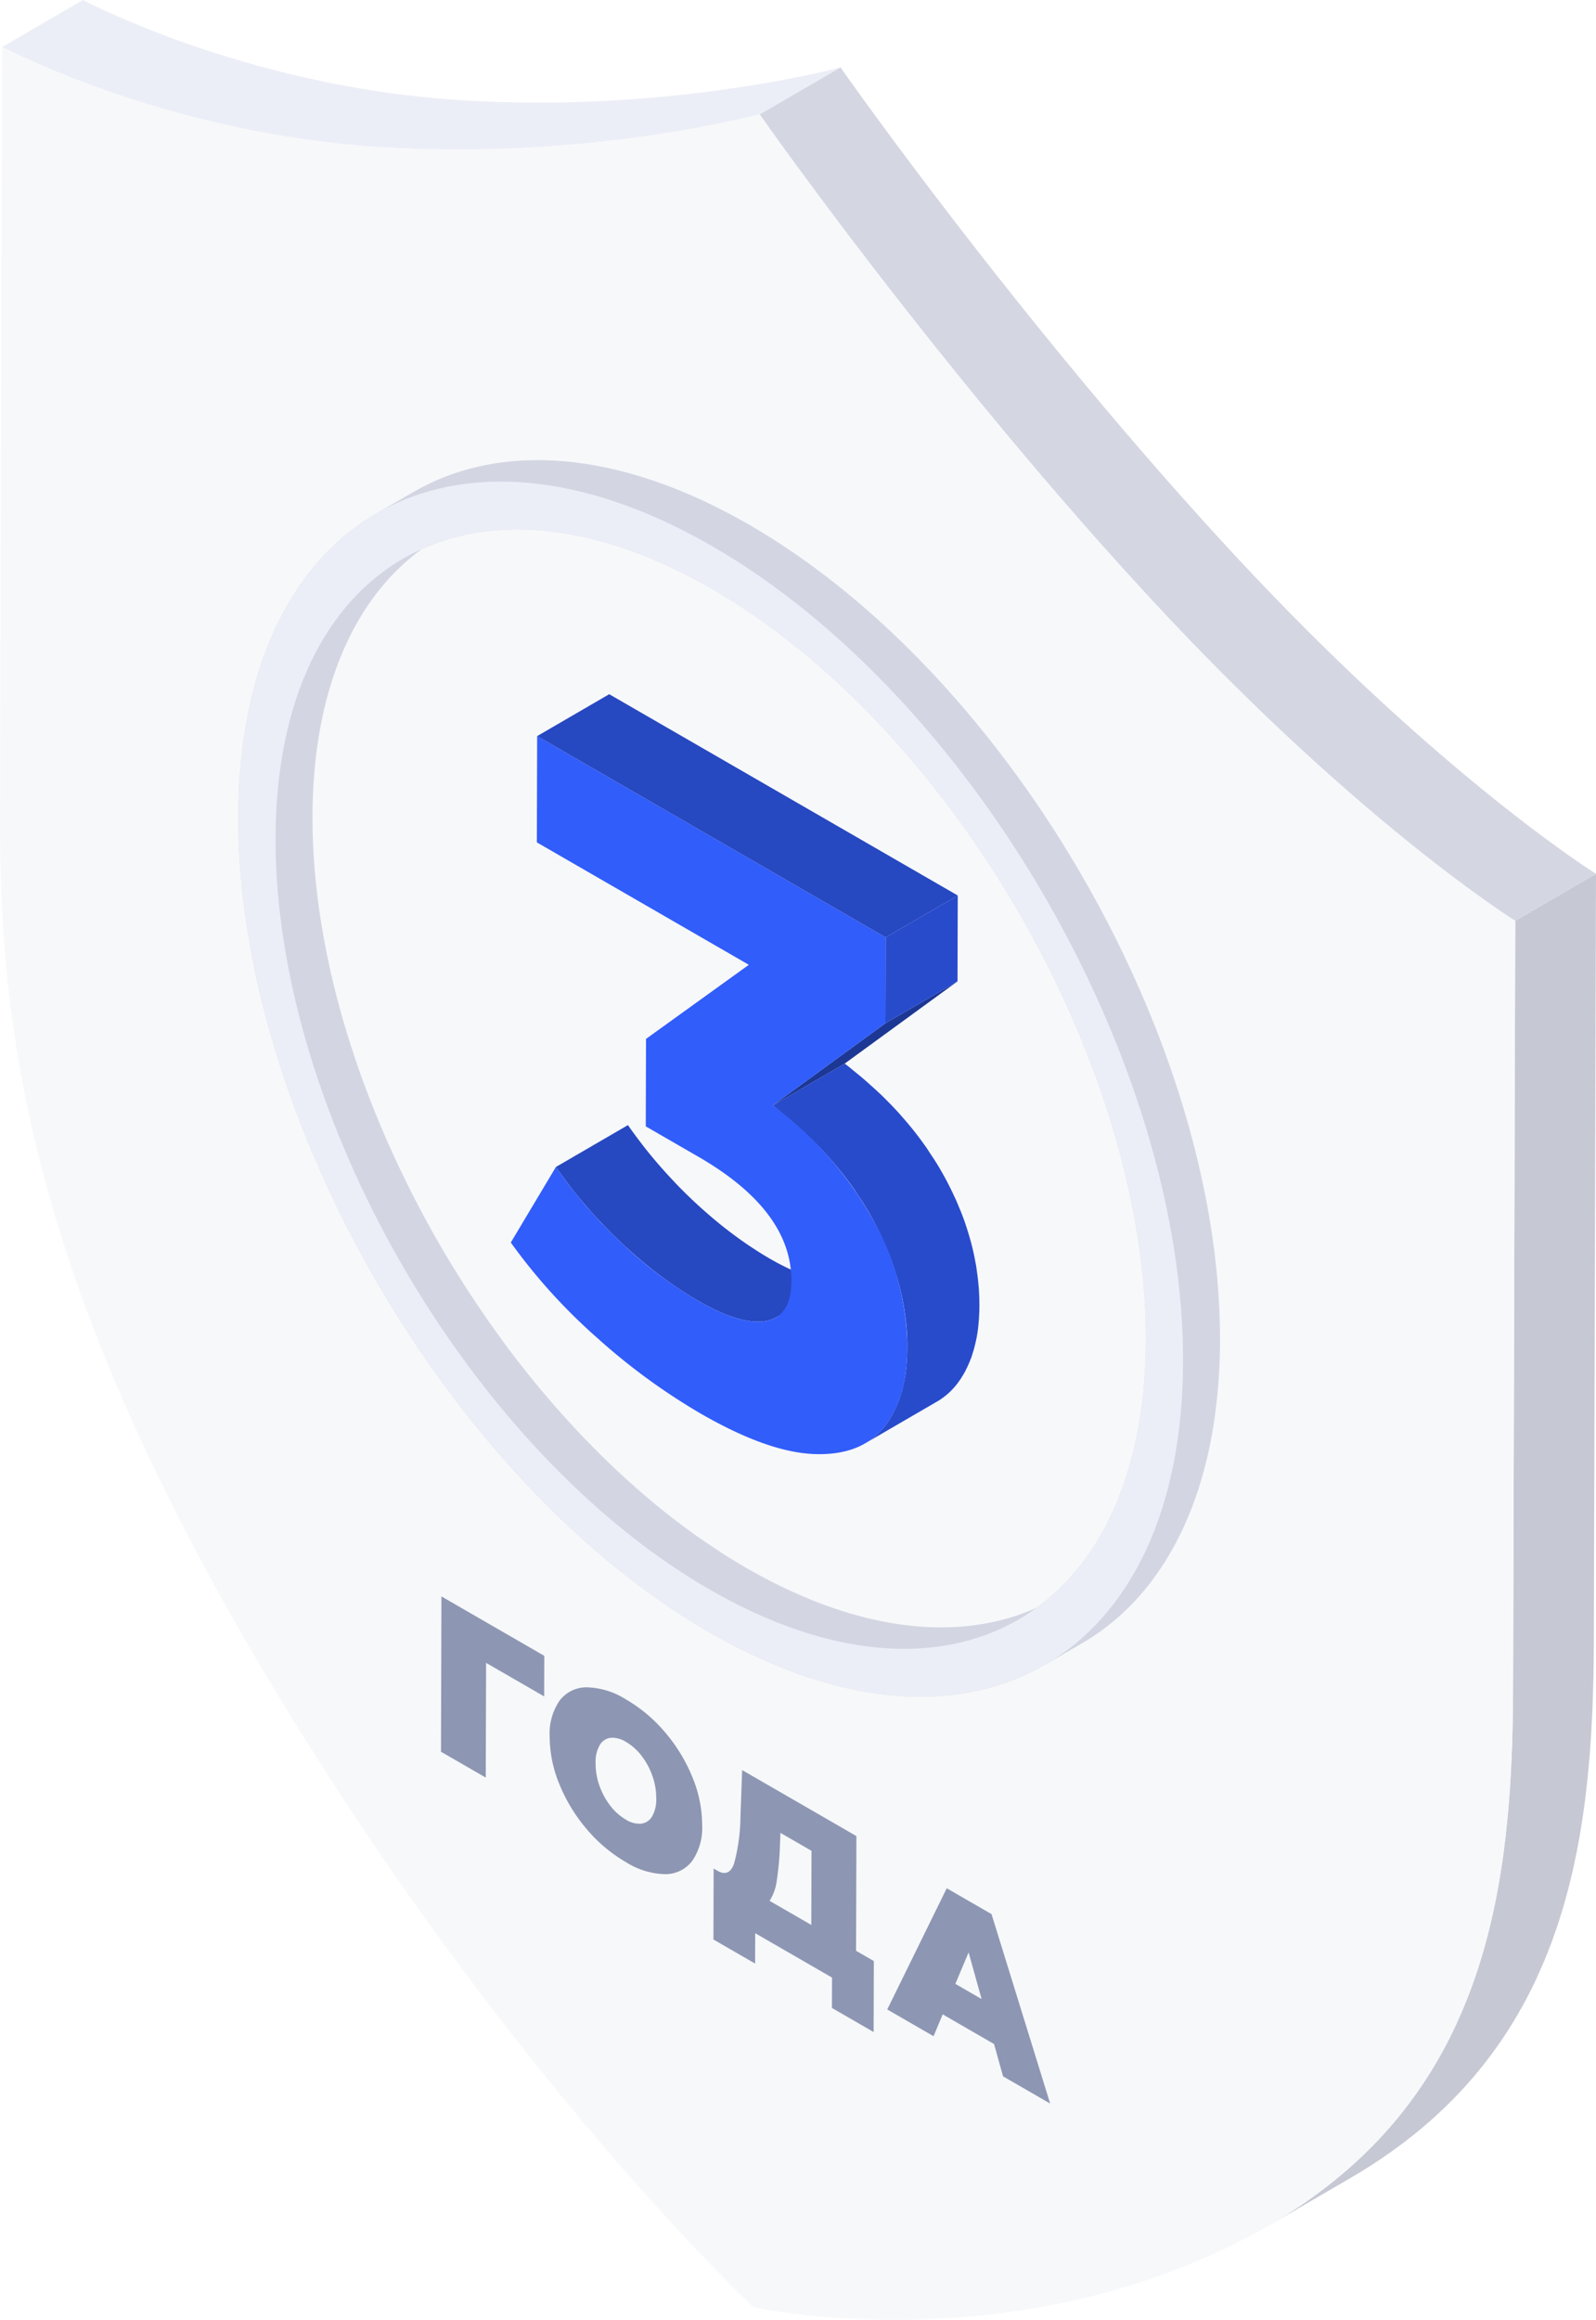 <svg id="4513068b-a266-4bbe-b908-1b1214d5ff93" data-name="Layer 1" xmlns="http://www.w3.org/2000/svg" xmlns:xlink="http://www.w3.org/1999/xlink" width="304.377" height="442.287" viewBox="0 0 304.377 442.287"><defs><style>.\34 8cf7855-0ff3-46ab-a3ed-08a0ea66e85e{fill:none;}.\36 630a2af-22b5-44da-b54d-81382ce7c7c8{clip-path:url(#d27eb14f-817e-4a01-897d-74a79d6e6ffb);}.edc152a9-97d0-43cd-978e-0c9d9d641949{fill:#eceef7;}.\36 9be0a68-b5d7-42d3-b544-7be975b19529{fill:#c6c8d4;}.\39 9703ab7-5ea6-46fb-81ea-40a6b61ac4c0{fill:#f7f8fa;}.\34 48ac855-68b0-4264-babf-a345b3e8a7a9{fill:#d4d6e2;}.a0faee4e-3ee7-42ba-8bed-23ab000fed4f{fill:#2648c1;}.\39 81f99f4-5a33-4a6d-854e-0ab1b95ae721{fill:#284bcc;}.\36 91e94e8-1922-4a58-bbe8-bee29f5b5469{fill:#1d3794;}.\37 bc9beb1-b94b-4f2e-a5ba-8bf735a0c1d8{fill:#315dfa;}.bc6b23e5-8b23-43ff-9b1d-3562566d4c86{fill:#8d97b3;}.\33 d484c57-0524-4971-8ea1-b0107e7c9e82{fill:#d3d6e2;}</style><clipPath id="d27eb14f-817e-4a01-897d-74a79d6e6ffb" transform="translate(0.001 0.001)"><rect class="48cf7855-0ff3-46ab-a3ed-08a0ea66e85e" width="304.377" height="442.286"/></clipPath></defs><title>icon-three-years</title><g class="6630a2af-22b5-44da-b54d-81382ce7c7c8"><path class="edc152a9-97d0-43cd-978e-0c9d9d641949" d="M137.974,23.393c.059-.012.113-.023.171-.035.433-.09.848-.178,1.242-.263.031-.006.064-.013.094-.019.404-.087.781-.17,1.143-.25.063-.014.125-.028.187-.041q.509-.116.957-.217c.066-.015.127-.029.19-.044.295-.068.575-.133.828-.193l.051-.012c.259-.062.493-.118.706-.17l.064-.016c.208-.051.388-.094.549-.136.03-.006.057-.013.086-.021.149-.037.277-.069.381-.096.022-.006.034-.008.053-.013.093-.025.172-.045.219-.057l15.402-8.951c-.047.013-.127.033-.219.056-.017.005-.033.009-.053.014-.102.026-.233.06-.381.097-.027.007-.057.013-.086.021-.161.04-.341.085-.548.135-.021.006-.044.011-.065.017-.21.05-.443.106-.697.167l-.063.014c-.252.06-.531.125-.825.193-.062.014-.124.029-.189.044q-.45.102-.958.216c-.061.014-.124.028-.187.041-.361.081-.74.164-1.142.25l-.095.021c-.394.084-.81.172-1.242.262-.057.011-.112.023-.171.036-.439.091-.901.184-1.378.279-.091.019-.183.036-.275.055-.503.099-1.021.201-1.562.304-.046.009-.095.018-.141.027-.487.093-.993.186-1.51.281-.153.028-.306.056-.461.084-.543.099-1.099.198-1.674.298-.04.007-.078.014-.119.02-.608.106-1.238.212-1.879.318-.165.027-.333.055-.5.082q-.851.14-1.738.277c-.106.017-.208.033-.315.05-.681.105-1.38.21-2.092.314-.176.026-.355.051-.533.078q-.895.129-1.82.254c-.164.023-.326.046-.491.068q-1.123.151-2.291.299c-.166.021-.336.042-.504.062q-.98.121-1.987.238c-.201.024-.4.047-.603.071-.813.093-1.637.182-2.477.27-.146.016-.295.03-.442.045q-1.083.111-2.195.216c-.226.021-.451.042-.677.063-.686.063-1.383.123-2.083.181-.262.022-.519.045-.783.067q-1.416.113-2.869.214c-.177.013-.36.023-.539.036-.793.052-1.591.103-2.4.15-.337.02-.68.037-1.02.056q-.998.054-2.009.1c-.379.018-.759.034-1.14.05q-.998.041-2.009.075c-.379.013-.756.026-1.136.036-.756.023-1.52.039-2.287.055-.294.006-.585.014-.88.019q-1.585.024-3.197.03-1.901.006-3.837-.02c-.353-.005-.711-.014-1.066-.021-.941-.017-1.887-.036-2.84-.065-.483-.014-.971-.034-1.456-.051-.839-.031-1.68-.064-2.526-.104-.527-.024-1.056-.054-1.585-.082q-1.239-.067-2.488-.149c-.831-.055-1.661-.108-2.499-.172-1.561-.121-3.101-.27-4.631-.429q-.603-.061-1.201-.13-1.998-.221-3.959-.48c-.19-.026-.383-.047-.573-.073-1.646-.224-3.264-.472-4.864-.734-.34-.056-.681-.111-1.02-.168-1.57-.265-3.12-.543-4.64-.838-.213-.041-.421-.085-.633-.127q-2.202-.435-4.332-.906c-.213-.047-.429-.092-.641-.14q-2.231-.499-4.368-1.033c-.448-.111-.894-.221-1.334-.335q-.526-.134-1.048-.268c-.588-.154-1.167-.309-1.744-.465-.308-.083-.619-.165-.924-.249-.697-.193-1.383-.386-2.063-.581-.17-.049-.345-.097-.515-.146q-1.264-.366-2.486-.737c-.277-.084-.544-.168-.818-.252-.55-.169-1.099-.339-1.635-.509-.32-.1-.631-.202-.945-.304-.479-.154-.957-.308-1.424-.462-.321-.106-.635-.211-.951-.318-.446-.149-.889-.299-1.324-.448-.313-.107-.621-.215-.928-.321-.414-.145-.822-.288-1.224-.432q-.499-.177-.989-.354c-.383-.138-.76-.277-1.132-.414-.318-.117-.635-.234-.945-.35-.361-.135-.714-.269-1.064-.402-.302-.116-.605-.231-.9-.345-.341-.132-.673-.262-1.003-.392-.282-.11-.564-.221-.837-.33-.302-.121-.593-.238-.884-.356-.312-.126-.623-.252-.923-.375-.275-.114-.541-.224-.806-.334-.288-.121-.576-.241-.853-.358-.255-.108-.502-.214-.747-.318-.264-.113-.527-.227-.78-.336-.234-.102-.461-.201-.685-.3-.239-.105-.477-.21-.704-.311-.199-.089-.391-.175-.58-.261-.269-.121-.531-.239-.78-.354-.163-.074-.324-.148-.478-.219-.244-.113-.475-.221-.697-.325-.134-.063-.271-.127-.397-.187-.224-.106-.43-.204-.628-.3-.097-.047-.204-.097-.295-.141-.237-.115-.452-.22-.647-.317-.031-.015-.071-.034-.101-.049l-.112-.055c-.142-.071-.274-.137-.389-.195-.054-.027-.104-.052-.152-.077-.08-.04-.155-.078-.218-.11-.039-.021-.083-.043-.116-.06-.054-.028-.099-.051-.134-.069-.013-.007-.033-.017-.043-.023l-15.403,8.952c.041.021.106.054.185.094.032.017.065.035.103.054.067.033.142.071.227.115.048.024.09.045.144.073.123.062.262.13.416.208.03.014.054.026.086.042l.016.008c.034.017.081.039.117.057.188.093.389.191.615.301.095.047.203.097.305.146.198.096.399.192.621.297.127.061.263.123.398.187.223.105.452.212.697.325.154.071.314.144.477.219.251.115.511.233.783.355.11.05.206.095.319.146.082.036.175.077.258.114.228.101.464.205.705.31.225.1.45.199.686.301.251.11.511.221.775.333.248.107.496.213.754.322.274.117.558.235.843.353.269.112.537.224.816.339.299.123.609.248.92.374.2.081.389.159.594.241.094.038.195.077.288.114.272.109.551.218.83.327.336.133.672.265,1.019.399.291.112.589.225.889.34.351.134.705.268,1.068.404.31.116.626.232.945.351.372.136.748.274,1.132.413q.487.177.988.354c.202.072.394.143.598.214.204.072.419.145.626.217.307.107.615.214.928.321.436.151.88.3,1.326.449.315.107.629.212.949.318.466.154.943.307,1.42.461.317.102.629.204.951.306.533.168,1.078.336,1.624.504.277.086.549.171.829.257.044.013.086.026.13.039q1.158.351,2.355.697c.17.049.345.097.516.146.68.195,1.364.389,2.06.58.306.084.618.167.927.25.577.156,1.156.312,1.744.465q.519.135,1.043.267c.306.079.605.159.913.236.139.034.286.065.425.099q2.142.532,4.369,1.035c.211.047.427.092.639.139q2.128.471,4.332.905c.152.031.296.065.449.095.06.012.124.022.184.033,1.521.295,3.071.573,4.639.837q.51.087,1.023.169c1.6.261,3.217.509,4.863.734l.123.018c.148.021.302.035.45.055q1.957.261,3.958.48c.4.045.799.088,1.202.13,1.529.159,3.069.307,4.631.428q.79.062,1.576.116c.31.023.614.036.923.056q1.248.083,2.487.15.795.043,1.586.082,1.269.06,2.526.104c.486.017.972.037,1.455.052.954.028,1.899.047,2.842.064.354.006.712.017,1.064.022q1.937.024,3.838.019c.028,0,.058.001.086.001q1.569-.006,3.111-.032c.292-.004.58-.012.871-.018q1.158-.022,2.302-.054c.376-.011.749-.025,1.124-.037.675-.023,1.348-.047,2.015-.075q.572-.023,1.139-.05,1.012-.046,2.01-.1c.34-.019.682-.036,1.02-.056q1.214-.07,2.402-.151c.178-.012.359-.023.537-.034q1.454-.102,2.869-.216c.263-.021.52-.044.78-.066.521-.044,1.044-.086,1.557-.131.178-.017.351-.034.528-.05.227-.021.452-.042.677-.064q1.112-.103,2.196-.216c.147-.014.296-.029.442-.044q1.259-.131,2.478-.271c.202-.022.4-.046.601-.069q1.008-.117,1.989-.24c.167-.02.336-.041.501-.061q1.169-.147,2.293-.299c.165-.022.326-.045.49-.067q.927-.128,1.821-.256c.178-.026.357-.051.532-.077.713-.104,1.413-.208,2.094-.314.105-.016.206-.033.31-.05q.891-.136,1.743-.277c.166-.027.332-.055.497-.082.642-.105,1.272-.212,1.881-.317l.118-.021c.576-.1,1.132-.199,1.677-.298.154-.028.305-.055.457-.084.518-.094,1.024-.188,1.512-.281.046-.009.095-.019.141-.027.424-.081.838-.161,1.239-.24.109-.021.212-.043.319-.063.095-.02.188-.038.282-.057.476-.094.937-.188,1.375-.279" transform="translate(0.001 0.001)"/><path class="69be0a68-b5d7-42d3-b544-7be975b19529" d="M288.974,175.549c-.015,5.307-.301,106.122-.415,146.372-.001.446-.007.893-.009,1.339q-.017,2.54-.064,5.08c-.004.2-.006.4-.011.601q-.055,2.652-.164,5.302-.024.629-.052,1.258-.065,1.476-.149,2.946c-.024.42-.045.84-.071,1.26q-.127,2.076-.292,4.145c-.019.235-.044.469-.064.704q-.129,1.537-.281,3.071c-.044.437-.096.871-.143,1.307-.089.817-.178,1.636-.278,2.45-.071.582-.152,1.162-.229,1.743-.08.602-.158,1.203-.246,1.803-.085.588-.18,1.172-.273,1.758-.093.595-.185,1.192-.286,1.786-.105.62-.222,1.237-.335,1.854-.099.535-.194,1.072-.299,1.604-.123.628-.258,1.252-.391,1.877-.111.519-.216,1.042-.333,1.56-.14.618-.293,1.232-.442,1.847-.126.524-.248,1.05-.381,1.572-.16.621-.334,1.239-.504,1.857-.141.508-.274,1.02-.421,1.527-.145.501-.306.997-.459,1.495-.198.647-.391,1.295-.601,1.937-.167.507-.349,1.01-.523,1.516-.216.624-.427,1.249-.655,1.868-.144.392-.301.78-.451,1.17-.308.807-.622,1.613-.953,2.412-.187.451-.385.897-.579,1.344-.316.73-.639,1.457-.975,2.179-.296.639-.598,1.275-.911,1.908-.116.235-.229.471-.347.704q-.714,1.41-1.48,2.796c-.101.184-.209.364-.311.546q-.642,1.137-1.321,2.259-.242.398-.488.796-1.678,2.7-3.594,5.304c-.16.218-.323.436-.486.653-.654.87-1.322,1.734-2.019,2.587l-.002.002c-.695.85-1.421,1.688-2.161,2.52q-.278.312-.559.622c-.753.83-1.52,1.654-2.32,2.465-.797.809-1.626,1.605-2.47,2.394q-.317.295-.637.589-2.571,2.355-5.437,4.586-.357.278-.719.553-2.905,2.214-6.122,4.293-.404.26-.81.518c-1.088.687-2.192,1.367-3.334,2.031l15.402-8.951c1.142-.663,2.247-1.344,3.334-2.032q.408-.256.81-.517,3.219-2.077,6.121-4.291.363-.278.722-.556c.953-.741,1.89-1.488,2.793-2.251l.008-.007c.906-.764,1.777-1.543,2.634-2.327q.321-.294.637-.59c.844-.789,1.673-1.584,2.471-2.393.799-.811,1.566-1.634,2.319-2.464.188-.207.374-.415.56-.623.739-.832,1.465-1.67,2.16-2.521l.002-.001c.697-.853,1.365-1.717,2.02-2.587q.244-.326.486-.653,1.688-2.291,3.195-4.654c.137-.216.265-.436.399-.651q.246-.396.486-.793.679-1.12,1.32-2.258c.104-.184.212-.365.314-.55q.768-1.386,1.479-2.795c.118-.233.231-.47.348-.704.207-.418.419-.835.619-1.256.102-.216.191-.435.292-.652.336-.722.658-1.449.975-2.179.194-.447.391-.893.578-1.344.331-.799.645-1.604.954-2.412.117-.307.248-.609.362-.917.032-.084.058-.169.089-.253.228-.619.439-1.244.654-1.868.175-.505.356-1.008.523-1.516.21-.642.404-1.291.602-1.936.135-.442.281-.88.411-1.323.017-.057.03-.116.047-.173.148-.506.281-1.018.421-1.527.17-.619.344-1.235.504-1.857.133-.519.254-1.042.38-1.563.129-.532.266-1.061.387-1.595.02-.087.037-.176.057-.264.115-.512.22-1.028.329-1.544.134-.63.271-1.26.395-1.892.104-.529.198-1.059.296-1.588.091-.499.191-.995.278-1.495.021-.125.039-.251.06-.376.101-.591.191-1.185.285-1.778.092-.588.188-1.174.274-1.763.086-.597.164-1.196.244-1.794.062-.464.132-.926.19-1.391.015-.121.026-.243.041-.364.099-.808.187-1.617.275-2.428.048-.443.101-.885.146-1.329.103-1.018.193-2.038.28-3.061.019-.22.043-.441.061-.663l.003-.047c.112-1.379.207-2.761.293-4.146.026-.42.047-.842.07-1.263q.082-1.466.15-2.937c.009-.22.023-.44.033-.659.008-.203.011-.408.019-.612q.103-2.641.164-5.291c.004-.207.007-.413.011-.619q.05-2.532.063-5.065c.001-.175.006-.351.006-.526.002-.271.003-.543.004-.814.114-40.25.4-141.066.414-146.371Z" transform="translate(0.001 0.001)"/><path class="99703ab7-5ea6-46fb-81ea-40a6b61ac4c0" d="M144.895,21.81c1.751,2.484,35.029,49.685,74.947,92.748,38.407,41.421,67.596,60.013,69.132,60.991-.015,5.307-.301,106.122-.414,146.372-.115,40.259-5.716,81.003-50.582,104.585-44.865,23.575-91.798,13.894-94.268,13.384-2.465-2.34-49.299-46.794-93.885-122.014C5.239,242.649-.113,195.581.001,155.323c.115-40.251.4-141.067.415-146.372,1.537.796,30.737,15.915,69.245,18.9a248.296,248.296,0,0,0,75.234-6.041" transform="translate(0.001 0.001)"/><path class="448ac855-68b0-4264-babf-a345b3e8a7a9" d="M287.087,174.312c.063.042.118.079.179.119q.248.165.462.308c.058.038.115.076.17.112.169.111.323.212.455.298.025.017.042.027.066.043.118.077.218.141.303.195.025.017.042.028.064.042.08.051.148.095.189.12l15.402-8.95c-.04-.026-.11-.071-.188-.121-.02-.013-.043-.027-.065-.041-.079-.052-.179-.116-.288-.187-.03-.019-.054-.035-.086-.055-.13-.085-.285-.186-.45-.295-.054-.035-.113-.074-.17-.112-.14-.092-.293-.195-.454-.302-.064-.043-.125-.083-.192-.128q-.333-.224-.72-.485c-.061-.042-.127-.088-.19-.131-.182-.123-.379-.258-.577-.395-.225-.154-.466-.321-.712-.492-.159-.11-.317-.22-.485-.337-.279-.195-.58-.407-.883-.622-.156-.109-.304-.213-.466-.328q-.672-.478-1.413-1.013c-.034-.023-.062-.044-.096-.068-.526-.38-1.082-.786-1.659-1.21-.209-.154-.434-.321-.65-.482-.356-.262-.711-.525-1.085-.804-.241-.181-.495-.373-.744-.56-.371-.279-.744-.56-1.132-.854-.269-.205-.549-.42-.826-.632-.385-.295-.773-.592-1.172-.901-.301-.233-.611-.474-.92-.715-.397-.309-.798-.621-1.208-.944-.337-.264-.68-.536-1.025-.809q-.56-.444-1.133-.902c-.359-.287-.724-.58-1.091-.876q-.59-.474-1.191-.963c-.38-.308-.766-.624-1.154-.942q-.611-.5-1.234-1.015c-.401-.332-.808-.669-1.217-1.01q-.633-.528-1.28-1.071-.646-.545-1.308-1.104c-.393-.334-.789-.67-1.189-1.012q-.683-.584-1.38-1.184c-.41-.354-.82-.708-1.237-1.071-.472-.409-.951-.829-1.432-1.25-.422-.371-.845-.741-1.274-1.121-.492-.434-.992-.88-1.492-1.326-.429-.382-.856-.763-1.291-1.153-.585-.527-1.179-1.065-1.775-1.607-.331-.3-.658-.595-.992-.9q-1.19-1.088-2.41-2.219c-.149-.139-.294-.27-.444-.41q-1.442-1.34-2.919-2.736c-.295-.28-.597-.57-.895-.852-.703-.669-1.409-1.341-2.124-2.028-.318-.306-.639-.618-.959-.927q-1.016-.983-2.045-1.988-.541-.529-1.085-1.066-1.038-1.018-2.089-2.067c-.334-.332-.666-.661-1.002-.998q-1.431-1.432-2.885-2.91c-.077-.079-.154-.156-.231-.235q-1.536-1.565-3.1-3.187c-.296-.307-.595-.618-.892-.928q-1.179-1.227-2.371-2.484c-.311-.328-.621-.655-.933-.985-1.067-1.131-2.14-2.274-3.222-3.441q-3.357-3.621-6.645-7.274c-.076-.085-.154-.169-.23-.254q-3.244-3.603-6.409-7.208c-.102-.116-.202-.23-.302-.345q-1.759-2.004-3.489-4.003l-.381-.44q-1.732-2.002-3.434-3.996l-.318-.372q-1.766-2.07-3.495-4.121c-.053-.063-.107-.126-.16-.188q-1.797-2.135-3.554-4.244l-.11-.134q-2.279-2.738-4.483-5.426c-.021-.025-.042-.052-.063-.077q-2.186-2.666-4.289-5.269c-.063-.078-.128-.157-.191-.235q-2.059-2.549-4.037-5.027c-.08-.101-.161-.203-.242-.304q-1.954-2.451-3.821-4.819-.147-.186-.292-.373-1.276-1.62-2.509-3.198c-.102-.131-.204-.26-.306-.39q-1.23-1.578-2.416-3.108c-.097-.125-.195-.252-.292-.376q-1.202-1.553-2.353-3.052l-.201-.261q-1.173-1.528-2.292-2.995c-.056-.075-.114-.149-.17-.223q-1.147-1.508-2.237-2.946c-.024-.033-.049-.065-.073-.097q-1.119-1.478-2.172-2.88l-.026-.035q-1.058-1.408-2.045-2.732l-.056-.076q-.962-1.288-1.855-2.494c-.061-.083-.12-.163-.181-.245q-.409-.552-.804-1.087c-.089-.121-.177-.239-.265-.358-.24-.325-.476-.646-.707-.96-.091-.123-.182-.248-.272-.37-.235-.321-.465-.634-.691-.942-.064-.088-.131-.178-.194-.264q-.417-.569-.809-1.107c-.093-.126-.18-.245-.269-.369-.181-.247-.36-.493-.533-.73-.089-.123-.177-.244-.265-.365-.16-.22-.318-.437-.471-.649-.091-.124-.181-.248-.269-.369-.164-.228-.324-.448-.479-.663-.055-.076-.112-.156-.166-.23q-.639-.885-1.172-1.627c-.063-.088-.123-.171-.184-.256-.113-.157-.223-.31-.328-.457-.056-.079-.112-.158-.167-.233-.098-.138-.19-.268-.28-.394-.058-.08-.117-.163-.171-.239-.267-.374-.5-.701-.691-.972-.018-.024-.034-.046-.051-.071-.065-.092-.124-.175-.179-.253-.046-.065-.091-.129-.131-.184-.011-.016-.022-.031-.032-.046-.105-.149-.186-.264-.238-.337l-15.402,8.951c.05.071.135.192.238.337.011.015.02.029.032.045.044.062.09.129.143.202.029.042.061.087.093.133.05.07.099.139.154.217q.281.393.662.929c.054.077.113.159.17.239.091.127.183.256.281.393.055.076.11.154.167.234q.159.22.328.457c.062.087.123.171.187.261.134.187.275.382.419.583.047.066.091.126.14.194.187.259.382.53.585.81.084.117.174.241.261.362.132.182.265.367.404.558q.135.185.273.377c.154.212.311.428.472.65.088.121.175.24.265.364.173.237.351.482.532.73.091.124.178.244.271.371q.383.523.786,1.076c.101.137.207.282.31.422.186.254.374.509.566.772.114.154.23.311.346.47q.307.415.623.845c.112.152.223.302.337.456q.34.462.695.94c.077.105.151.205.23.311.014.019.03.04.044.06q.868,1.171,1.805,2.427c.035.047.068.092.104.139q.965,1.293,1.995,2.665l.096.129q1.036,1.379,2.138,2.836c.024.031.049.065.074.097q1.087,1.438,2.237,2.946c.056.073.113.149.17.222q1.119,1.467,2.292,2.996c.066.086.134.174.201.261q1.151,1.498,2.353,3.051.145.188.292.377,1.185,1.53,2.416,3.107c.102.13.203.261.305.39q1.233,1.578,2.51,3.2c.058.075.114.146.173.221.039.049.08.101.119.15q1.866,2.369,3.821,4.82c.08.102.161.202.242.304q1.977,2.477,4.037,5.027c.064.078.127.157.191.235q2.104,2.602,4.289,5.269c.021.025.042.052.063.077q2.202,2.685,4.483,5.426c.022.027.043.054.066.081.015.018.03.035.044.052q1.755,2.109,3.554,4.244c.053.063.107.126.16.189q1.725,2.047,3.486,4.112c.113.132.226.263.339.395q1.69,1.982,3.412,3.971c.133.154.267.308.4.462q1.72,1.986,3.468,3.979c.074.085.147.169.222.254.031.036.064.072.096.109q3.16,3.598,6.404,7.202c.078.086.154.171.231.256q3.288,3.647,6.645,7.272l.01.012q1.619,1.744,3.212,3.43c.312.331.622.657.933.985q1.192,1.257,2.371,2.484c.297.31.595.621.891.928q1.544,1.597,3.063,3.149c.014.014.028.028.041.042.066.067.131.131.196.198q1.474,1.5,2.922,2.948c.331.331.657.654.985.981.707.703,1.41,1.401,2.107,2.086q.538.529,1.072,1.051,1.037,1.016,2.058,2.002c.318.307.637.617.952.92.132.127.267.259.399.386.58.556,1.15,1.095,1.723,1.639.298.284.601.575.898.855q1.479,1.398,2.923,2.741c.133.124.262.241.395.364q1.242,1.152,2.46,2.265c.327.3.648.589.973.885.462.42.93.847,1.386,1.257.136.124.268.239.403.361.434.389.859.768,1.286,1.149.503.449,1.006.898,1.502,1.335.423.374.84.739,1.258,1.106.487.426.971.851,1.449,1.266.412.358.818.708,1.224,1.058q.699.603,1.386,1.19c.403.345.8.682,1.196,1.018.231.195.469.401.698.594.203.171.395.33.596.499.437.367.868.727,1.296,1.084q.606.506,1.201.997.633.522,1.25,1.028.576.472,1.14.931.608.494,1.199.969.549.442,1.087.873c.386.308.765.61,1.142.908.19.15.389.311.577.459.149.118.287.224.435.341.412.323.813.637,1.212.947.311.243.622.485.926.72.397.306.781.601,1.164.894.278.213.559.429.83.634.391.297.765.579,1.14.861.244.184.494.372.732.55.383.287.748.557,1.112.826.171.127.355.265.523.388.035.025.065.047.1.073.58.426,1.138.833,1.667,1.216.015.011.028.019.043.03.512.37.997.717,1.459,1.046.167.118.318.224.478.337.3.212.596.421.873.614.169.118.325.227.485.338.248.172.488.338.715.493.061.043.135.094.194.135.129.089.247.168.368.251.07.047.142.097.209.142q.387.262.719.485" transform="translate(0.001 0.001)"/><path class="a0faee4e-3ee7-42ba-8bed-23ab000fed4f" d="M159.892,243.845q-4.761.921-13.029-3.848-1.017-.588-2.027-1.222c-.218-.136-.436-.281-.654-.42-.456-.292-.911-.587-1.365-.892-.256-.172-.51-.349-.765-.526-.419-.289-.836-.582-1.252-.883q-.393-.284-.785-.574-.622-.462-1.243-.942c-.229-.176-.458-.353-.687-.534q-1.312-1.035-2.614-2.151c-.165-.141-.329-.285-.493-.428-.9-.782-1.798-1.584-2.69-2.423q-1.718-1.614-3.333-3.296c-.172-.178-.337-.364-.508-.544q-1.294-1.365-2.525-2.77c-.189-.216-.379-.432-.565-.65q-1.361-1.585-2.642-3.223c-.126-.163-.249-.327-.374-.49-.889-1.157-1.756-2.327-2.585-3.522l-13.743,7.986c.03.044.061.088.092.132.801,1.151,1.637,2.278,2.493,3.391.125.163.248.327.374.489.097.124.19.252.287.376.761.965,1.551,1.911,2.354,2.848.187.218.377.433.566.65.275.315.543.634.822.945.555.618,1.13,1.22,1.703,1.825.171.18.335.365.508.545q1.294,1.341,2.648,2.645.341.327.685.651c.891.837,1.788,1.638,2.688,2.42.165.144.33.289.495.431q1.302,1.113,2.613,2.15c.069.054.137.115.206.168.161.127.323.244.485.368q.618.477,1.238.938c.262.194.525.387.788.576q.623.451,1.25.882c.255.177.51.355.766.526.454.306.909.601,1.365.893.218.14.435.283.653.42q1.011.632,2.028,1.222,8.265,4.77,13.029,3.847a5.798,5.798,0,0,0,1.841-.668l13.744-7.986a5.812,5.812,0,0,1-1.842.668" transform="translate(0.001 0.001)"/><path class="981f99f4-5a33-4a6d-854e-0ab1b95ae721" d="M185.992,256.201c.074-.314.148-.629.211-.954.021-.105.049-.202.069-.308.085-.466.158-.942.222-1.427.004-.032.006-.065.01-.095.077-.604.134-1.227.179-1.861.012-.168.023-.338.032-.51.038-.672.065-1.355.067-2.06q.003-1.545-.097-3.09l-.001-.015c-.059-.907-.155-1.813-.27-2.719-.031-.253-.068-.505-.104-.757-.042-.298-.075-.595-.123-.892-.073-.451-.164-.902-.251-1.352-.034-.179-.063-.356-.099-.535q-.276-1.35-.634-2.696c-.056-.213-.119-.427-.179-.641q-.307-1.107-.671-2.213c-.071-.218-.138-.435-.213-.651-.041-.122-.076-.244-.119-.366-.274-.782-.573-1.565-.888-2.346-.067-.164-.141-.328-.209-.492-.21-.506-.416-1.011-.643-1.517-.127-.282-.266-.565-.398-.848-.084-.18-.167-.36-.254-.54-.369-.77-.752-1.54-1.161-2.309q-.137-.255-.274-.51-.741-1.359-1.553-2.686c-.031-.051-.068-.101-.1-.153-.368-.598-.766-1.182-1.156-1.769-.244-.367-.47-.742-.723-1.105-.023-.033-.05-.065-.073-.099q-1.049-1.5-2.193-2.956l-.007-.009c-.657-.833-1.346-1.653-2.052-2.463-.133-.154-.265-.307-.4-.459-.11-.125-.215-.252-.326-.375-.62-.691-1.26-1.37-1.915-2.044-.116-.118-.237-.234-.353-.351-.478-.485-.957-.97-1.455-1.445-.147-.142-.309-.278-.458-.418-.493-.464-1.001-.92-1.512-1.376-.447-.401-.893-.802-1.355-1.195-.529-.452-1.075-.893-1.621-1.335-.346-.28-.672-.568-1.024-.844q-.408-.32-.822-.636l-13.744,7.986c.634.486,1.235.985,1.847,1.48.545.442,1.092.884,1.62,1.334.463.395.909.798,1.358,1.199.509.455,1.017.909,1.508,1.372.652.614,1.292,1.235,1.912,1.863.117.119.24.234.356.353q1.159,1.192,2.242,2.419c.134.151.265.305.398.457.708.814,1.4,1.637,2.06,2.474.765.969,1.493,1.956,2.193,2.956.277.397.53.805.797,1.207.39.586.787,1.17,1.154,1.765.577.936,1.131,1.88,1.653,2.84.511.94.985,1.879,1.437,2.821.085.178.168.357.251.536q.555,1.185,1.044,2.369c.067.163.141.325.206.488q.547,1.356,1.01,2.715c.073.216.14.432.211.647q.363,1.107.672,2.215c.059.214.123.428.179.643q.357,1.345.634,2.695c.036.178.065.356.099.533q.215,1.122.374,2.245c.036.253.072.505.104.757.114.911.211,1.823.271,2.735q.101,1.545.096,3.09c-.002.705-.028,1.387-.066,2.059-.01.172-.021.343-.033.512-.044.634-.101,1.257-.178,1.859-.004.031-.006.064-.01.095-.078.596-.181,1.169-.291,1.735-.063.325-.137.64-.211.954-.078.334-.156.668-.246.992-.085.304-.18.599-.275.894-.106.328-.212.657-.331.974-.073.194-.151.384-.229.575q-.218.529-.461,1.038c-.086.178-.17.357-.26.531q-.317.609-.67,1.185c-.046.073-.087.152-.134.225a17.218,17.218,0,0,1-.996,1.408,13.47,13.47,0,0,1-1.135,1.244c-.122.119-.243.239-.369.352-.12.11-.243.216-.367.32-.172.144-.348.282-.528.417-.129.096-.257.193-.389.285-.28.193-.562.382-.858.553l13.743-7.986c.231-.135.457-.275.678-.423.063-.041.119-.09.181-.132.132-.091.26-.187.387-.283q.27-.201.53-.418c.124-.104.246-.211.367-.319.074-.067.154-.129.227-.198.05-.048.091-.107.141-.155a12.97,12.97,0,0,0,1.135-1.245c.063-.079.125-.159.186-.239.285-.375.554-.766.811-1.167.046-.073.087-.152.133-.227.183-.296.367-.594.535-.906.048-.09.088-.186.135-.277.09-.174.175-.354.26-.531.162-.339.317-.685.462-1.039.078-.19.155-.38.228-.575.044-.117.095-.226.137-.344.072-.203.127-.422.194-.629.095-.296.191-.591.275-.896.09-.322.168-.656.246-.99" transform="translate(0.001 0.001)"/><polygon class="691e94e8-1922-4a58-bbe8-bee29f5b5469" points="168.866 195.086 182.609 187.099 161.096 202.779 147.353 210.766 168.866 195.086"/><path class="7bc9beb1-b94b-4f2e-a5ba-8bf735a0c1d8" d="M168.912,178.717l-.046,16.368-21.513,15.68a68.917,68.917,0,0,1,19.098,21.719,50.53,50.53,0,0,1,6.588,24.489q-.027,9.519-4.392,15.035-4.361,5.517-13.258,5.219-8.902-.3-21.786-7.736a119.765,119.765,0,0,1-19.733-14.434,108.884,108.884,0,0,1-16.454-18.164l8.598-14.4a91.059,91.059,0,0,0,12.531,14.496,79.172,79.172,0,0,0,14.575,10.995q8.265,4.77,13.029,3.847,4.761-.91,4.78-7.624.037-13.39-17.731-23.662l-10.043-5.798.048-16.676,19.608-14.126-40.427-23.341.057-20.264Z" transform="translate(0.001 0.001)"/><polygon class="981f99f4-5a33-4a6d-854e-0ab1b95ae721" points="168.912 178.718 182.655 170.732 182.609 187.099 168.866 195.086 168.912 178.718"/><polygon class="a0faee4e-3ee7-42ba-8bed-23ab000fed4f" points="116.185 132.355 102.442 140.341 168.913 178.718 182.656 170.732 116.185 132.355"/><polygon class="bc6b23e5-8b23-43ff-9b1d-3562566d4c86" points="103.804 315.693 103.782 323.433 92.703 317.037 92.641 338.91 84.101 333.979 84.185 304.366 103.804 315.693"/><path class="bc6b23e5-8b23-43ff-9b1d-3562566d4c86" d="M132.056,338.848a23.825,23.825,0,0,1,1.853,9.06,11.094,11.094,0,0,1-1.899,6.885,6.419,6.419,0,0,1-5.207,2.527,14.637,14.637,0,0,1-7.478-2.325,28.389,28.389,0,0,1-7.466-6.303,31.258,31.258,0,0,1-5.176-8.522,23.833,23.833,0,0,1-1.854-9.051,11.115,11.115,0,0,1,1.899-6.894,6.421,6.421,0,0,1,5.207-2.526,14.615,14.615,0,0,1,7.478,2.326,28.354,28.354,0,0,1,7.467,6.302,31.278,31.278,0,0,1,5.176,8.521m-7.692,7.464a6.454,6.454,0,0,0,.787-3.461,12.534,12.534,0,0,0-.765-4.363,13.667,13.667,0,0,0-2.074-3.785,10.246,10.246,0,0,0-2.922-2.595,4.852,4.852,0,0,0-2.933-.785,2.806,2.806,0,0,0-2.082,1.385,6.456,6.456,0,0,0-.787,3.467,12.56,12.56,0,0,0,.764,4.357,13.684,13.684,0,0,0,2.069,3.78,10.327,10.327,0,0,0,2.927,2.599,4.829,4.829,0,0,0,2.927.782,2.8,2.8,0,0,0,2.089-1.381" transform="translate(0.001 0.001)"/><path class="bc6b23e5-8b23-43ff-9b1d-3562566d4c86" d="M163.262,371.929l3.388,1.956-.039,13.531-7.95-4.59.017-5.79-14.653-8.46-.016,5.79-7.95-4.59.038-13.53.736.425q2.249,1.296,3.179-1.432a35.616,35.616,0,0,0,1.201-8.922l.323-8.84,21.788,12.579Zm-8.54-4.931.04-14.132-5.921-3.419-.086,2.072a56.381,56.381,0,0,1-.604,6.916,9.401,9.401,0,0,1-1.379,3.973l7.95,4.59" transform="translate(0.001 0.001)"/><path class="bc6b23e5-8b23-43ff-9b1d-3562566d4c86" d="M189.095,364.934l11.181,36.118-8.984-5.187-1.716-6.164-9.793-5.654-1.745,4.166-8.831-5.099,11.348-23.109Zm-6.898,13.303,5.006,2.89-2.479-8.887-2.527,5.997" transform="translate(0.001 0.001)"/><path class="3d484c57-0524-4971-8ea1-b0107e7c9e82" d="M232.645,252.78c-.006-.31-.019-.622-.028-.933-.017-.626-.034-1.251-.06-1.88-.016-.373-.038-.748-.058-1.121-.028-.569-.057-1.136-.093-1.706-.026-.403-.057-.807-.086-1.211-.04-.544-.08-1.09-.126-1.636-.036-.418-.076-.837-.115-1.255-.051-.535-.102-1.071-.159-1.607q-.068-.637-.142-1.278-.091-.801-.192-1.604-.081-.643-.169-1.287-.106-.801-.225-1.606-.094-.645-.193-1.294-.126-.805-.26-1.614c-.071-.43-.142-.859-.218-1.29q-.142-.819-.296-1.64c-.078-.422-.155-.845-.237-1.268-.109-.561-.223-1.121-.337-1.683-.084-.411-.166-.822-.254-1.234-.124-.586-.255-1.173-.386-1.759-.086-.387-.17-.773-.259-1.161-.149-.646-.306-1.291-.462-1.937-.081-.329-.156-.658-.238-.987q-.346-1.387-.716-2.776c-.013-.05-.025-.1-.039-.15q-.39-1.464-.809-2.929c-.089-.312-.184-.623-.274-.935-.194-.665-.387-1.33-.589-1.995-.115-.38-.236-.761-.354-1.141-.185-.596-.369-1.192-.56-1.788-.032-.099-.061-.198-.093-.298-.071-.218-.148-.437-.219-.656q-.396-1.212-.809-2.424-.184-.543-.374-1.087-.428-1.23-.874-2.459c-.104-.289-.206-.577-.312-.865q-.603-1.638-1.234-3.269c-.085-.219-.173-.437-.258-.656q-.516-1.317-1.05-2.631c-.061-.149-.118-.299-.18-.45-.05-.121-.105-.24-.155-.361q-1.036-2.514-2.142-5.012c-.098-.223-.198-.446-.298-.669q-1.113-2.49-2.293-4.961c-.053-.111-.102-.224-.155-.336-.059-.122-.123-.243-.182-.366q-1.059-2.196-2.169-4.374c-.117-.229-.236-.457-.353-.686q-1.139-2.211-2.325-4.4c-.032-.059-.062-.12-.094-.179-.07-.128-.144-.253-.214-.381q-1.107-2.022-2.254-4.023c-.049-.086-.097-.172-.146-.258q-1.177-2.04-2.4-4.052c-.084-.139-.164-.281-.248-.419-.059-.098-.122-.194-.182-.292q-1.145-1.876-2.327-3.728c-.151-.237-.304-.472-.456-.709q-1.224-1.902-2.481-3.779c-.007-.01-.013-.02-.02-.029l-.005-.007q-1.245-1.851-2.53-3.666-.255-.363-.511-.727-1.248-1.758-2.528-3.486c-.056-.077-.111-.155-.168-.233-.099-.133-.202-.262-.302-.396q-1.268-1.698-2.562-3.366c-.07-.09-.139-.181-.208-.27q-1.356-1.735-2.745-3.432c-.103-.126-.202-.256-.306-.382-.082-.101-.167-.197-.25-.298q-1.412-1.716-2.854-3.393c-.165-.192-.332-.381-.498-.573q-1.511-1.743-3.051-3.443l-.005-.006-.001-.002q-1.696-1.863-3.432-3.666c-.123-.129-.245-.259-.369-.388q-1.65-1.71-3.334-3.363c-.104-.102-.205-.209-.309-.312-.066-.064-.134-.124-.2-.188q-1.931-1.884-3.899-3.689c-.145-.133-.288-.267-.433-.399q-2.004-1.827-4.046-3.568c-.08-.068-.158-.142-.238-.209-.061-.052-.122-.101-.183-.153q-1.299-1.101-2.613-2.168c-.18-.146-.362-.288-.544-.433q-1.062-.855-2.132-1.685-.417-.322-.835-.641-1.025-.783-2.056-1.542c-.226-.166-.449-.334-.675-.498q-1.344-.979-2.699-1.918c-.044-.031-.087-.063-.131-.093-.074-.051-.149-.097-.223-.148q-2.058-1.414-4.139-2.74c-.063-.041-.127-.079-.191-.119q-2.154-1.36-4.333-2.624-1.162-.67-2.318-1.305c-.271-.147-.539-.286-.809-.431-.5-.269-1-.54-1.498-.798-.31-.161-.619-.312-.928-.469-.455-.23-.91-.465-1.363-.686-.328-.161-.653-.311-.98-.466-.432-.206-.865-.417-1.295-.615-.336-.154-.669-.298-1.003-.448-.42-.187-.84-.379-1.258-.558-.342-.148-.681-.285-1.022-.427-.406-.17-.813-.343-1.217-.505-.349-.141-.695-.27-1.041-.404-.396-.154-.792-.31-1.185-.456-.345-.128-.688-.246-1.031-.369-.393-.141-.786-.285-1.177-.418-.344-.118-.686-.226-1.029-.338-.386-.126-.773-.256-1.158-.375-.342-.108-.682-.205-1.024-.306-.381-.113-.764-.23-1.144-.337-.342-.096-.682-.184-1.022-.274-.375-.1-.75-.202-1.123-.295-.341-.086-.679-.162-1.019-.242-.37-.087-.74-.177-1.108-.258-.338-.074-.673-.14-1.009-.208-.365-.074-.731-.152-1.095-.22-.335-.063-.669-.118-1.003-.176-.36-.061-.72-.126-1.078-.181-.332-.052-.661-.096-.991-.143-.357-.05-.714-.102-1.068-.145-.328-.041-.652-.074-.978-.109-.272-.029-.547-.065-.817-.091-.065-.006-.128-.008-.192-.013q-1.23-.114-2.44-.176c-.153-.008-.304-.01-.456-.017q-.996-.042-1.977-.052-.366-.001-.73-.001-.933.004-1.854.041c-.181.006-.363.009-.544.018q-1.164.057-2.308.163c-.045.004-.091.005-.135.009-.212.02-.42.051-.63.073-.392.042-.783.085-1.171.136-.276.036-.548.079-.822.12-.369.055-.738.11-1.103.173-.279.049-.556.101-.832.154-.355.069-.71.138-1.061.213q-.418.09-.831.188-.519.12-1.032.252c-.133.034-.269.062-.401.097-.163.044-.322.094-.484.139-.255.071-.508.143-.76.219-.311.091-.619.188-.927.288-.249.079-.497.159-.744.243-.308.105-.614.216-.92.327-.239.088-.479.174-.717.266-.309.119-.615.245-.921.37-.228.095-.457.185-.684.283-.061.026-.124.05-.185.077-.112.049-.22.107-.331.156q-.803.359-1.587.747c-.187.093-.374.185-.559.281-.656.337-1.306.685-1.943,1.055l-7.048,4.096c.041-.024.085-.045.127-.069-16.255,9.373-26.355,29.371-26.436,57.799-.161,57.078,40.122,126.843,89.794,155.522,25.308,14.611,48.243,15.774,64.678,5.859-.201.122-.399.248-.602.367l7.048-4.096c16.179-9.402,26.225-29.371,26.305-57.724q.004-1.39-.025-2.792m-34.917,53.721c-.051.023-.101.049-.152.071-.138.062-.274.126-.412.187-.831.359-1.679.688-2.538.994-.13.046-.26.094-.391.139q-1.274.438-2.59.796c-.195.052-.391.106-.587.157-.316.081-.633.157-.952.232-.253.059-.507.117-.764.172-.324.069-.651.134-.978.196-.255.048-.51.098-.767.142-.335.058-.674.108-1.012.159-.254.038-.507.078-.764.111-.354.047-.712.085-1.069.124-.238.026-.474.055-.712.078q-1.054.096-2.126.149c-.166.008-.334.011-.5.017q-.851.033-1.71.037c-.224.001-.447.001-.671-.001q-.903-.008-1.82-.047c-.141-.006-.281-.009-.423-.016q-1.116-.057-2.249-.162c-.306-.027-.614-.062-.922-.096-.303-.032-.605-.062-.909-.1-.325-.04-.652-.088-.979-.134-.305-.043-.609-.083-.916-.131-.33-.052-.662-.11-.994-.168-.308-.052-.615-.103-.924-.162-.334-.062-.67-.133-1.005-.201-.311-.064-.621-.124-.934-.193-.337-.074-.678-.157-1.018-.237-.314-.073-.626-.144-.941-.223-.342-.085-.687-.18-1.031-.272-.315-.084-.629-.164-.946-.253-.347-.097-.696-.204-1.045-.307-.317-.095-.634-.186-.954-.285-.348-.109-.7-.226-1.05-.341-.322-.105-.642-.206-.965-.317-.353-.121-.709-.251-1.064-.378-.323-.115-.645-.226-.968-.346-.362-.135-.726-.279-1.089-.419-.32-.124-.638-.243-.959-.372-.376-.152-.755-.313-1.132-.47-.311-.13-.621-.255-.933-.389-.385-.166-.772-.343-1.158-.515-.309-.138-.616-.271-.925-.413-.394-.181-.79-.374-1.185-.562-.304-.145-.606-.284-.911-.434-.426-.208-.853-.427-1.281-.644-.276-.141-.551-.275-.828-.418-.476-.247-.954-.507-1.432-.765-.232-.124-.462-.242-.693-.369q-1.067-.585-2.138-1.203-2.109-1.218-4.192-2.543c-.463-.294-.919-.612-1.381-.914-.931-.609-1.864-1.214-2.787-1.854-.159-.11-.315-.225-.474-.336q-1.647-1.153-3.275-2.372c-.299-.223-.598-.445-.895-.671q-1.808-1.373-3.589-2.812c-.151-.123-.299-.25-.449-.373-.956-.783-1.903-1.589-2.846-2.401-.717-.619-1.427-1.249-2.137-1.885-.63-.564-1.26-1.128-1.884-1.705-.704-.652-1.401-1.318-2.097-1.985-.635-.608-1.271-1.215-1.899-1.838-.523-.518-1.042-1.046-1.561-1.574q-1.042-1.06-2.073-2.139-.775-.819-1.543-1.651-1.047-1.131-2.08-2.285c-.44-.493-.879-.986-1.315-1.484q-1.089-1.247-2.157-2.523c-.397-.469-.796-.936-1.188-1.411q-1.38-1.672-2.727-3.385c-.155-.196-.314-.387-.468-.585q-1.575-2.016-3.102-4.088c-.294-.397-.58-.801-.871-1.201q-1.083-1.488-2.143-2.997-.528-.755-1.048-1.518-.959-1.397-1.895-2.812-.53-.801-1.053-1.605-.965-1.489-1.901-2.999c-.295-.474-.595-.944-.887-1.419q-1.152-1.884-2.26-3.794c-.145-.249-.296-.493-.44-.742q-1.312-2.277-2.563-4.586c-.312-.575-.61-1.156-.915-1.732-.539-1.016-1.079-2.033-1.6-3.056-.331-.653-.649-1.309-.973-1.963-.467-.944-.934-1.887-1.385-2.835-.43-.904-.843-1.812-1.258-2.72-.368-.806-.741-1.609-1.098-2.419-.404-.916-.789-1.837-1.178-2.757-.364-.859-.734-1.718-1.084-2.58-.132-.324-.26-.65-.389-.974q-.807-2.022-1.565-4.051c-.084-.224-.171-.448-.253-.671-.556-1.507-1.085-3.018-1.598-4.529-.119-.352-.234-.704-.351-1.055-.493-1.485-.972-2.972-1.422-4.459-.043-.142-.082-.282-.125-.424-.486-1.625-.952-3.25-1.386-4.874a.197.197,0,0,0-.008-.026q-.651-2.438-1.216-4.872c-.034-.147-.071-.293-.105-.44q-.537-2.322-.993-4.635c-.043-.215-.087-.43-.129-.645q-.438-2.258-.801-4.504c-.039-.243-.079-.486-.117-.73q-.349-2.227-.624-4.441c-.03-.241-.058-.482-.086-.723q-.264-2.231-.452-4.443c-.017-.208-.031-.416-.047-.624-.119-1.511-.215-3.016-.277-4.512-.006-.137-.008-.274-.013-.412-.06-1.568-.093-3.13-.089-4.679.069-24.069,7.934-41.573,20.827-50.955,14.735-6.643,34.152-4.661,55.383,7.597,45.759,26.419,82.873,90.696,82.724,143.283-.068,24.049-7.923,41.544-20.801,50.929" transform="translate(0.001 0.001)"/><path class="edc152a9-97d0-43cd-978e-0c9d9d641949" d="M135.828,104.138c49.673,28.678,89.957,98.451,89.794,155.529-.161,57.077-40.708,80.177-90.38,51.498-49.673-28.678-89.956-98.444-89.794-155.522.162-57.077,40.708-80.184,90.38-51.505m-.563,198.877c45.758,26.418,83.115,5.138,83.265-47.443.149-52.587-36.966-116.865-82.724-143.284-45.759-26.419-83.109-5.133-83.259,47.455-.149,52.58,36.959,116.853,82.718,143.272" transform="translate(0.001 0.001)"/></g></svg>